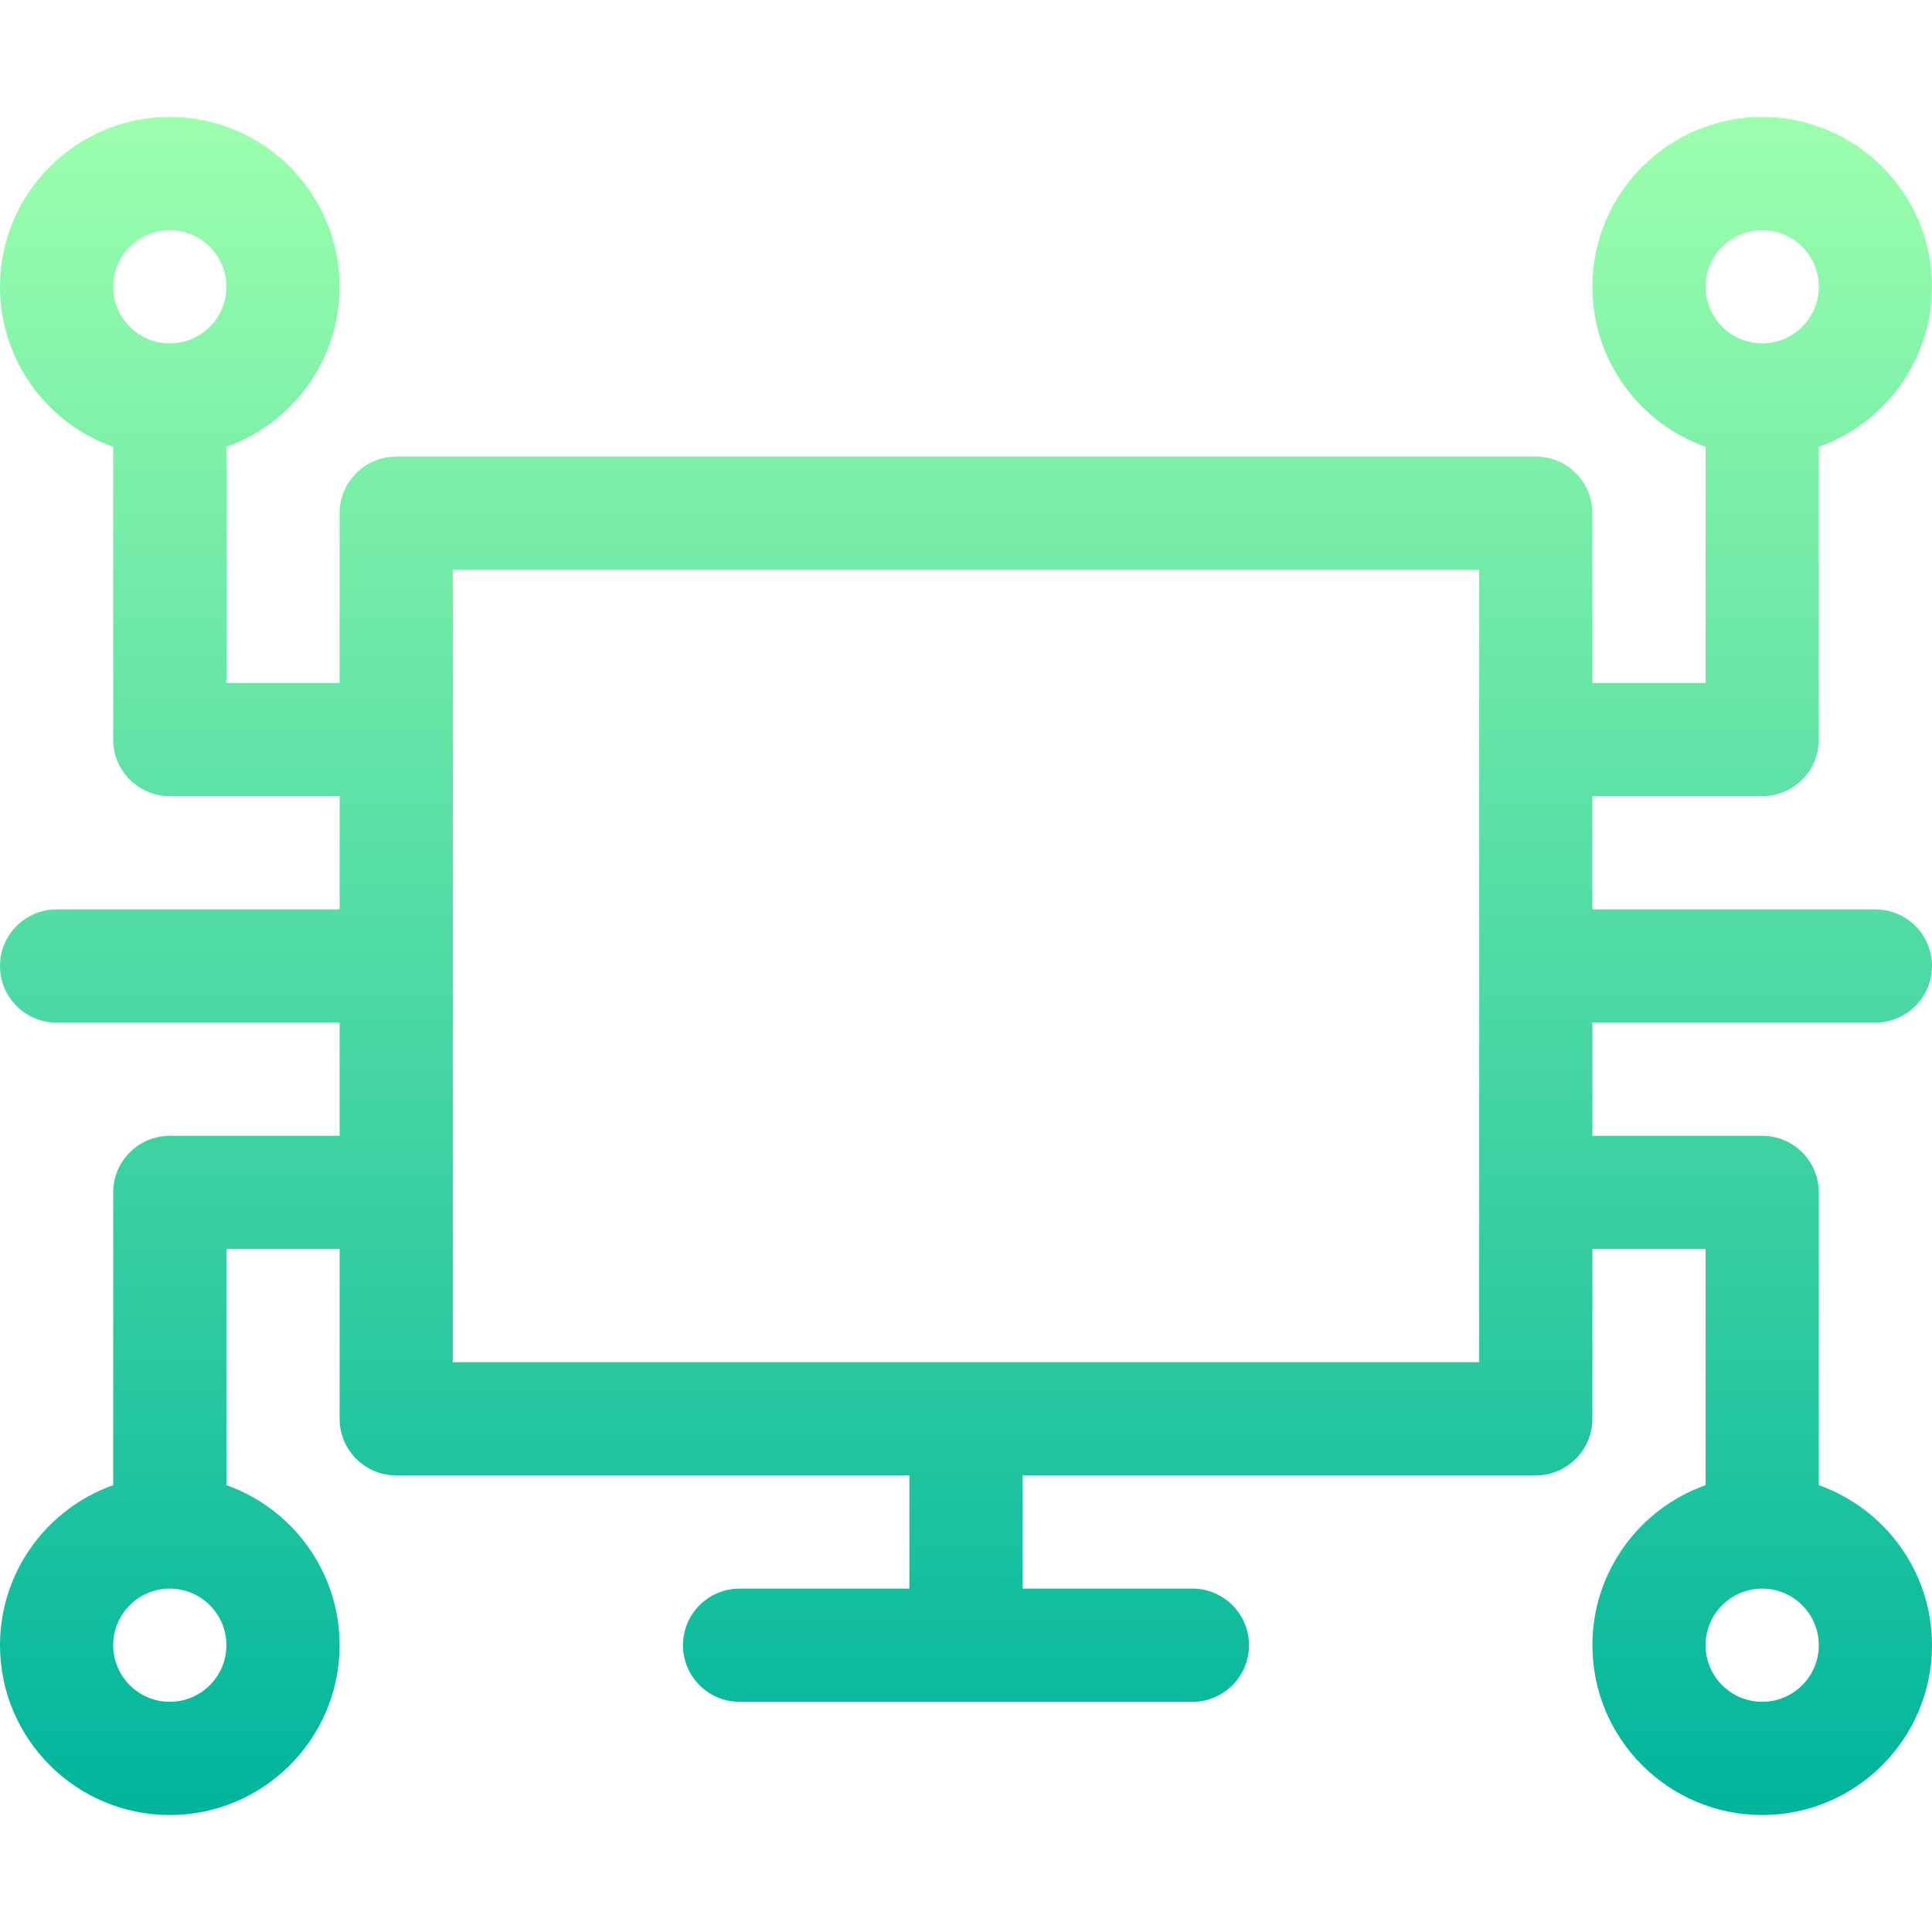 <svg id="Capa_1" enable-background="new 0 0 512 512" height="512" viewBox="0 0 512 512" width="512" xmlns="http://www.w3.org/2000/svg" xmlns:xlink="http://www.w3.org/1999/xlink"><linearGradient id="SVGID_1_" gradientUnits="userSpaceOnUse" x1="256" x2="256" y1="481" y2="31"><stop offset="0" stop-color="#00b59c"/><stop offset="1" stop-color="#9cffac"/></linearGradient><g><g><path d="m497 271c8.284 0 15-6.716 15-15s-6.716-15-15-15h-75v-30h45c8.284 0 15-6.716 15-15v-77.58c17.459-6.192 30-22.865 30-42.42 0-24.813-20.187-45-45-45s-45 20.187-45 45c0 19.555 12.541 36.228 30 42.42v62.58h-30v-45c0-8.284-6.716-15-15-15h-302c-8.284 0-15 6.716-15 15v45h-30v-62.58c17.459-6.192 30-22.865 30-42.42 0-24.813-20.187-45-45-45s-45 20.187-45 45c0 19.555 12.541 36.228 30 42.42v77.58c0 8.284 6.716 15 15 15h45v30h-75c-8.284 0-15 6.716-15 15s6.716 15 15 15h75v30h-45c-8.284 0-15 6.716-15 15v77.58c-17.459 6.192-30 22.865-30 42.42 0 24.813 20.187 45 45 45s45-20.187 45-45c0-19.555-12.541-36.228-30-42.42v-62.58h30v45c0 8.284 6.716 15 15 15h136v30h-45c-8.284 0-15 6.716-15 15s6.716 15 15 15h120c8.284 0 15-6.716 15-15s-6.716-15-15-15h-45v-30h136c8.284 0 15-6.716 15-15v-45h30v62.58c-17.459 6.192-30 22.865-30 42.42 0 24.813 20.187 45 45 45s45-20.187 45-45c0-19.555-12.541-36.228-30-42.42v-77.58c0-8.284-6.716-15-15-15h-45v-30zm-30-210c8.271 0 15 6.729 15 15s-6.729 15-15 15-15-6.729-15-15 6.729-15 15-15zm-422 30c-8.271 0-15-6.729-15-15s6.729-15 15-15 15 6.729 15 15-6.729 15-15 15zm0 360c-8.271 0-15-6.729-15-15s6.729-15 15-15 15 6.729 15 15-6.729 15-15 15zm347-90h-272v-210h272zm75 60c8.271 0 15 6.729 15 15s-6.729 15-15 15-15-6.729-15-15 6.729-15 15-15z" fill="url(#SVGID_1_)"/></g></g></svg>